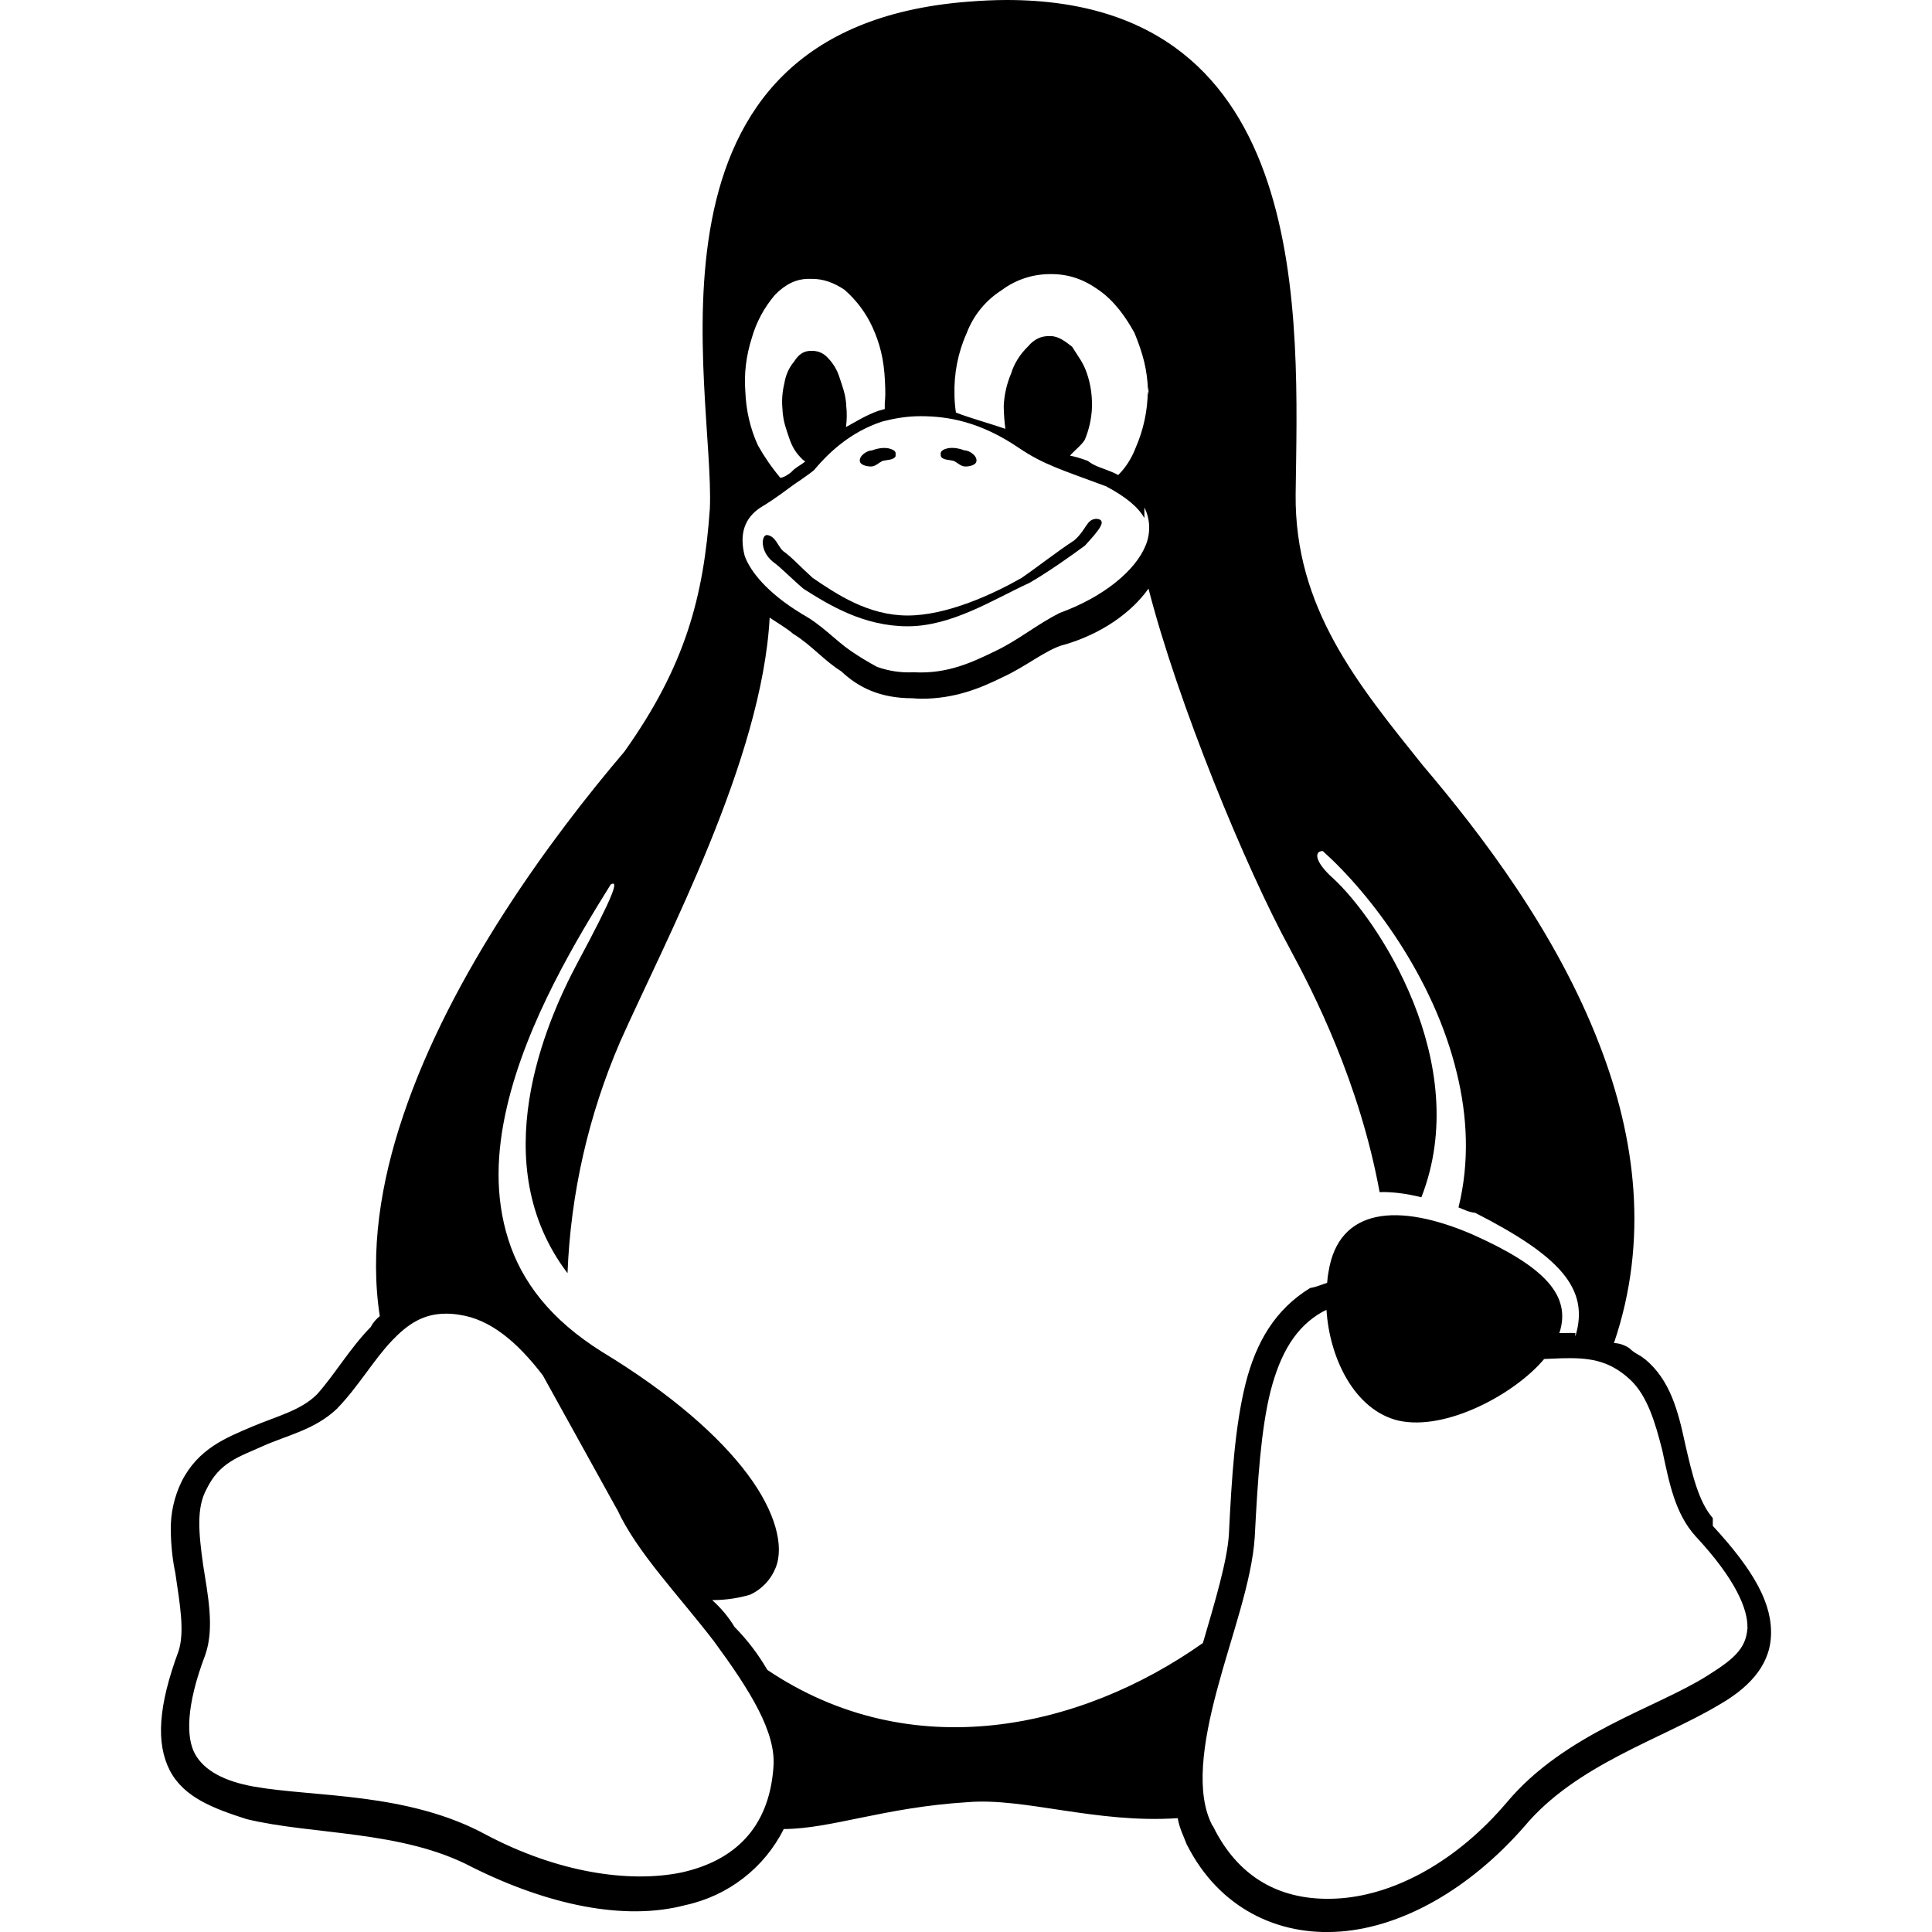 <svg xmlns="http://www.w3.org/2000/svg" enable-background="new 0 0 24 24" viewBox="0 0 24 24" id="linux">
  <path d="M11.993,5.795c0.051,0,0.13-0.017,0.137-0.066c0.01-0.068-0.088-0.135-0.152-0.135c-0.081-0.031-0.188-0.047-0.263-0.004c-0.016,0.008-0.035,0.031-0.029,0.05v0.022c0.017,0.057,0.112,0.047,0.165,0.065C11.9,5.752,11.937,5.795,11.993,5.795z"></path>
  <path d="M2.111,21.996c0.176,0.334,0.541,0.469,0.95,0.601c0.82,0.2,1.932,0.135,2.807,0.599c0.937,0.467,1.888,0.671,2.646,0.47c0.532-0.115,0.981-0.463,1.222-0.945c0.594-0.003,1.244-0.269,2.286-0.334c0.707-0.058,1.592,0.267,2.608,0.199c0.025,0.135,0.064,0.199,0.115,0.334l0.003,0.003c0.396,0.778,1.126,1.132,1.906,1.071c0.78-0.06,1.61-0.536,2.283-1.306c0.638-0.765,1.702-1.084,2.405-1.503c0.352-0.199,0.636-0.469,0.657-0.853c0.023-0.4-0.201-0.812-0.722-1.377v-0.097l-0.003-0.003c-0.172-0.2-0.253-0.535-0.342-0.926c-0.086-0.401-0.184-0.786-0.498-1.046h-0.003c-0.06-0.054-0.124-0.067-0.19-0.135c-0.057-0.038-0.122-0.062-0.192-0.064c0.436-1.278,0.267-2.55-0.175-3.694c-0.539-1.41-1.482-2.638-2.2-3.483c-0.805-1.005-1.594-1.957-1.579-3.369c0.027-2.152,0.24-6.133-3.585-6.138c-0.157,0-0.319,0.008-0.485,0.021C7.749,0.354,8.883,4.828,8.818,6.319C8.741,7.411,8.515,8.272,7.755,9.339c-0.895,1.051-2.152,2.75-2.747,4.521c-0.281,0.832-0.415,1.684-0.29,2.489c-0.039,0.034-0.077,0.068-0.112,0.135c-0.263,0.268-0.454,0.601-0.67,0.839c-0.201,0.199-0.49,0.267-0.806,0.4c-0.317,0.136-0.666,0.269-0.874,0.681c-0.091,0.188-0.138,0.393-0.134,0.601c0,0.199,0.027,0.401,0.056,0.536c0.059,0.399,0.117,0.729,0.04,0.97C1.966,21.19,1.935,21.656,2.111,21.996z M20.252,17.14l0.003,0.003c0.21,0.199,0.308,0.531,0.395,0.876c0.086,0.401,0.156,0.78,0.414,1.066c0.492,0.527,0.652,0.906,0.643,1.14l0.003-0.006v0.018l-0.003-0.012c-0.015,0.262-0.187,0.396-0.504,0.595c-0.637,0.401-1.766,0.712-2.485,1.57c-0.625,0.737-1.387,1.139-2.059,1.191c-0.673,0.052-1.251-0.2-1.592-0.898l-0.005-0.003c-0.212-0.401-0.121-1.025,0.057-1.69c0.178-0.668,0.433-1.345,0.468-1.898c0.037-0.714,0.077-1.335,0.197-1.814c0.121-0.465,0.311-0.797,0.648-0.984l0.046-0.022V16.27c0.037,0.601,0.347,1.245,0.892,1.377c0.595,0.134,1.451-0.333,1.812-0.765l0.213-0.009C19.713,16.865,19.978,16.883,20.252,17.14z M11.857,4.906C11.849,4.642,11.9,4.38,12.009,4.137c0.083-0.219,0.235-0.406,0.435-0.533c0.173-0.129,0.383-0.199,0.601-0.199h0.013c0.215,0,0.401,0.062,0.591,0.198c0.193,0.135,0.334,0.332,0.444,0.533c0.106,0.259,0.16,0.459,0.168,0.724c0-0.02,0.006-0.04,0.006-0.059v0.104c-0.002-0.007-0.004-0.015-0.004-0.021L14.258,4.86c-0.002,0.243-0.054,0.483-0.152,0.706c-0.048,0.125-0.12,0.24-0.215,0.335c-0.029-0.016-0.058-0.03-0.089-0.042c-0.106-0.045-0.201-0.064-0.288-0.133c-0.072-0.028-0.147-0.051-0.222-0.066c0.05-0.059,0.147-0.133,0.184-0.198c0.054-0.128,0.083-0.264,0.089-0.402V5.041c0.002-0.135-0.018-0.271-0.062-0.4c-0.045-0.135-0.102-0.201-0.185-0.334c-0.085-0.066-0.169-0.132-0.27-0.132h-0.016c-0.094,0-0.178,0.03-0.265,0.132c-0.096,0.094-0.168,0.207-0.207,0.334c-0.054,0.127-0.085,0.264-0.091,0.4V5.06c0.002,0.089,0.008,0.179,0.02,0.267c-0.195-0.067-0.443-0.135-0.614-0.202c-0.01-0.065-0.016-0.132-0.018-0.199V4.906z M9.339,4.199C9.395,4.002,9.493,3.82,9.626,3.664c0.13-0.133,0.263-0.2,0.423-0.2h0.037c0.144,0,0.273,0.048,0.404,0.135c0.148,0.129,0.267,0.288,0.348,0.465c0.091,0.199,0.143,0.401,0.155,0.667v0.004c0.007,0.134,0.006,0.201-0.002,0.266v0.08c-0.03,0.007-0.057,0.018-0.084,0.024c-0.154,0.055-0.277,0.135-0.398,0.2c0.012-0.089,0.013-0.179,0.003-0.267V5.023c-0.012-0.133-0.039-0.199-0.083-0.333c-0.031-0.102-0.089-0.193-0.168-0.267c-0.05-0.045-0.116-0.068-0.185-0.064h-0.021C9.982,4.365,9.922,4.4,9.865,4.491c-0.065,0.077-0.106,0.171-0.121,0.27C9.717,4.869,9.709,4.98,9.721,5.092v0.014C9.733,5.241,9.758,5.307,9.803,5.44c0.045,0.134,0.098,0.2,0.167,0.268c0.011,0.009,0.021,0.018,0.034,0.024c-0.071,0.057-0.118,0.07-0.178,0.136c-0.037,0.028-0.081,0.06-0.132,0.068c-0.105-0.125-0.198-0.26-0.278-0.402c-0.097-0.21-0.148-0.438-0.157-0.667C9.241,4.641,9.27,4.415,9.339,4.199z M9.447,6.305C9.673,6.17,9.831,6.034,9.935,5.97c0.105-0.074,0.145-0.102,0.178-0.131h0.002V5.836c0.171-0.202,0.441-0.469,0.849-0.601c0.141-0.036,0.297-0.065,0.471-0.065c0.335,0,0.74,0.065,1.229,0.399c0.296,0.2,0.529,0.269,1.065,0.468h0.003c0.258,0.136,0.41,0.266,0.484,0.399V6.304c0.074,0.147,0.079,0.318,0.016,0.47c-0.124,0.311-0.522,0.644-1.076,0.843v0.002c-0.271,0.135-0.507,0.333-0.784,0.465c-0.279,0.135-0.595,0.292-1.024,0.267c-0.154,0.008-0.309-0.015-0.453-0.067c-0.111-0.06-0.221-0.126-0.326-0.198c-0.197-0.135-0.367-0.332-0.619-0.465V7.616H9.945C9.541,7.37,9.322,7.104,9.251,6.906C9.182,6.637,9.246,6.437,9.447,6.305z M6.297,13.751c0.248-1.07,0.883-2.11,1.289-2.763c0.108-0.065,0.037,0.135-0.413,0.974c-0.401,0.751-1.154,2.497-0.123,3.854c0.038-0.989,0.261-1.965,0.654-2.876c0.57-1.278,1.763-3.504,1.857-5.268C9.61,7.708,9.78,7.807,9.853,7.874c0.221,0.133,0.384,0.333,0.597,0.465c0.213,0.201,0.482,0.335,0.886,0.335c0.039,0.003,0.076,0.006,0.112,0.006c0.416,0,0.737-0.134,1.008-0.268c0.293-0.134,0.527-0.334,0.749-0.4h0.005c0.472-0.135,0.846-0.402,1.057-0.7c0.363,1.417,1.211,3.475,1.756,4.473c0.289,0.534,0.865,1.659,1.115,3.024c0.158-0.005,0.333,0.018,0.519,0.064c0.653-1.671-0.552-3.467-1.101-3.966c-0.224-0.201-0.235-0.335-0.124-0.335c0.596,0.534,1.381,1.572,1.665,2.757c0.131,0.535,0.161,1.104,0.021,1.67c0.068,0.028,0.137,0.061,0.207,0.067c1.044,0.534,1.429,0.938,1.244,1.537V16.56c-0.062-0.003-0.121,0-0.183,0h-0.015c0.153-0.467-0.184-0.825-1.077-1.224c-0.926-0.4-1.665-0.336-1.791,0.465c-0.007,0.043-0.012,0.066-0.017,0.135c-0.069,0.023-0.141,0.053-0.211,0.064c-0.435,0.268-0.67,0.669-0.802,1.187c-0.132,0.533-0.172,1.156-0.207,1.869v0.003c-0.021,0.334-0.173,0.838-0.323,1.351c-1.517,1.072-3.621,1.538-5.411,0.334c-0.112-0.193-0.249-0.374-0.407-0.533c-0.075-0.125-0.17-0.237-0.278-0.334c0.184,0,0.342-0.029,0.47-0.067c0.147-0.067,0.26-0.188,0.318-0.334c0.109-0.267,0-0.697-0.349-1.163c-0.349-0.467-0.942-0.995-1.809-1.521c-0.637-0.399-0.997-0.87-1.163-1.396C6.145,14.862,6.167,14.311,6.297,13.751z M2.548,20.563V20.56l0.002-0.003c0.118-0.334,0.03-0.753-0.027-1.119c-0.056-0.401-0.084-0.709,0.043-0.94c0.162-0.334,0.401-0.399,0.697-0.533c0.299-0.135,0.648-0.202,0.927-0.469h0.002v-0.003c0.259-0.268,0.45-0.601,0.676-0.838c0.192-0.201,0.384-0.336,0.671-0.336h0.01c0.054,0,0.106,0.005,0.159,0.014c0.38,0.055,0.714,0.333,1.035,0.752l0.921,1.664l0.003,0.003c0.246,0.533,0.763,1.064,1.203,1.638c0.439,0.598,0.779,1.131,0.737,1.57v0.006c-0.058,0.744-0.485,1.148-1.138,1.294c-0.652,0.135-1.538,0.002-2.423-0.464c-0.979-0.536-2.142-0.469-2.89-0.602c-0.373-0.066-0.618-0.201-0.731-0.401C2.311,21.593,2.309,21.191,2.548,20.563z"></path>
  <path d="M10.819 5.795c.054 0 .093-.043.141-.068.054-.017.148-.008.168-.066V5.661h-.003V5.64c.006-.02-.011-.041-.03-.05-.076-.042-.18-.026-.262.005-.063 0-.161.067-.152.133C10.687 5.777 10.768 5.795 10.819 5.795zM9.981 7.314c.313.199.746.466 1.294.466.549 0 1.064-.333 1.504-.535v.001c.232-.133.515-.333.698-.468.183-.199.279-.317.149-.333-.132 0-.124.131-.282.268-.205.133-.458.332-.655.467-.349.199-.924.466-1.414.466-.492 0-.885-.267-1.179-.467C9.946 7.045 9.826 6.912 9.729 6.846 9.658 6.781 9.638 6.662 9.528 6.646c-.071 0-.091.2.075.334C9.697 7.046 9.824 7.18 9.981 7.314z"></path>
</svg>
